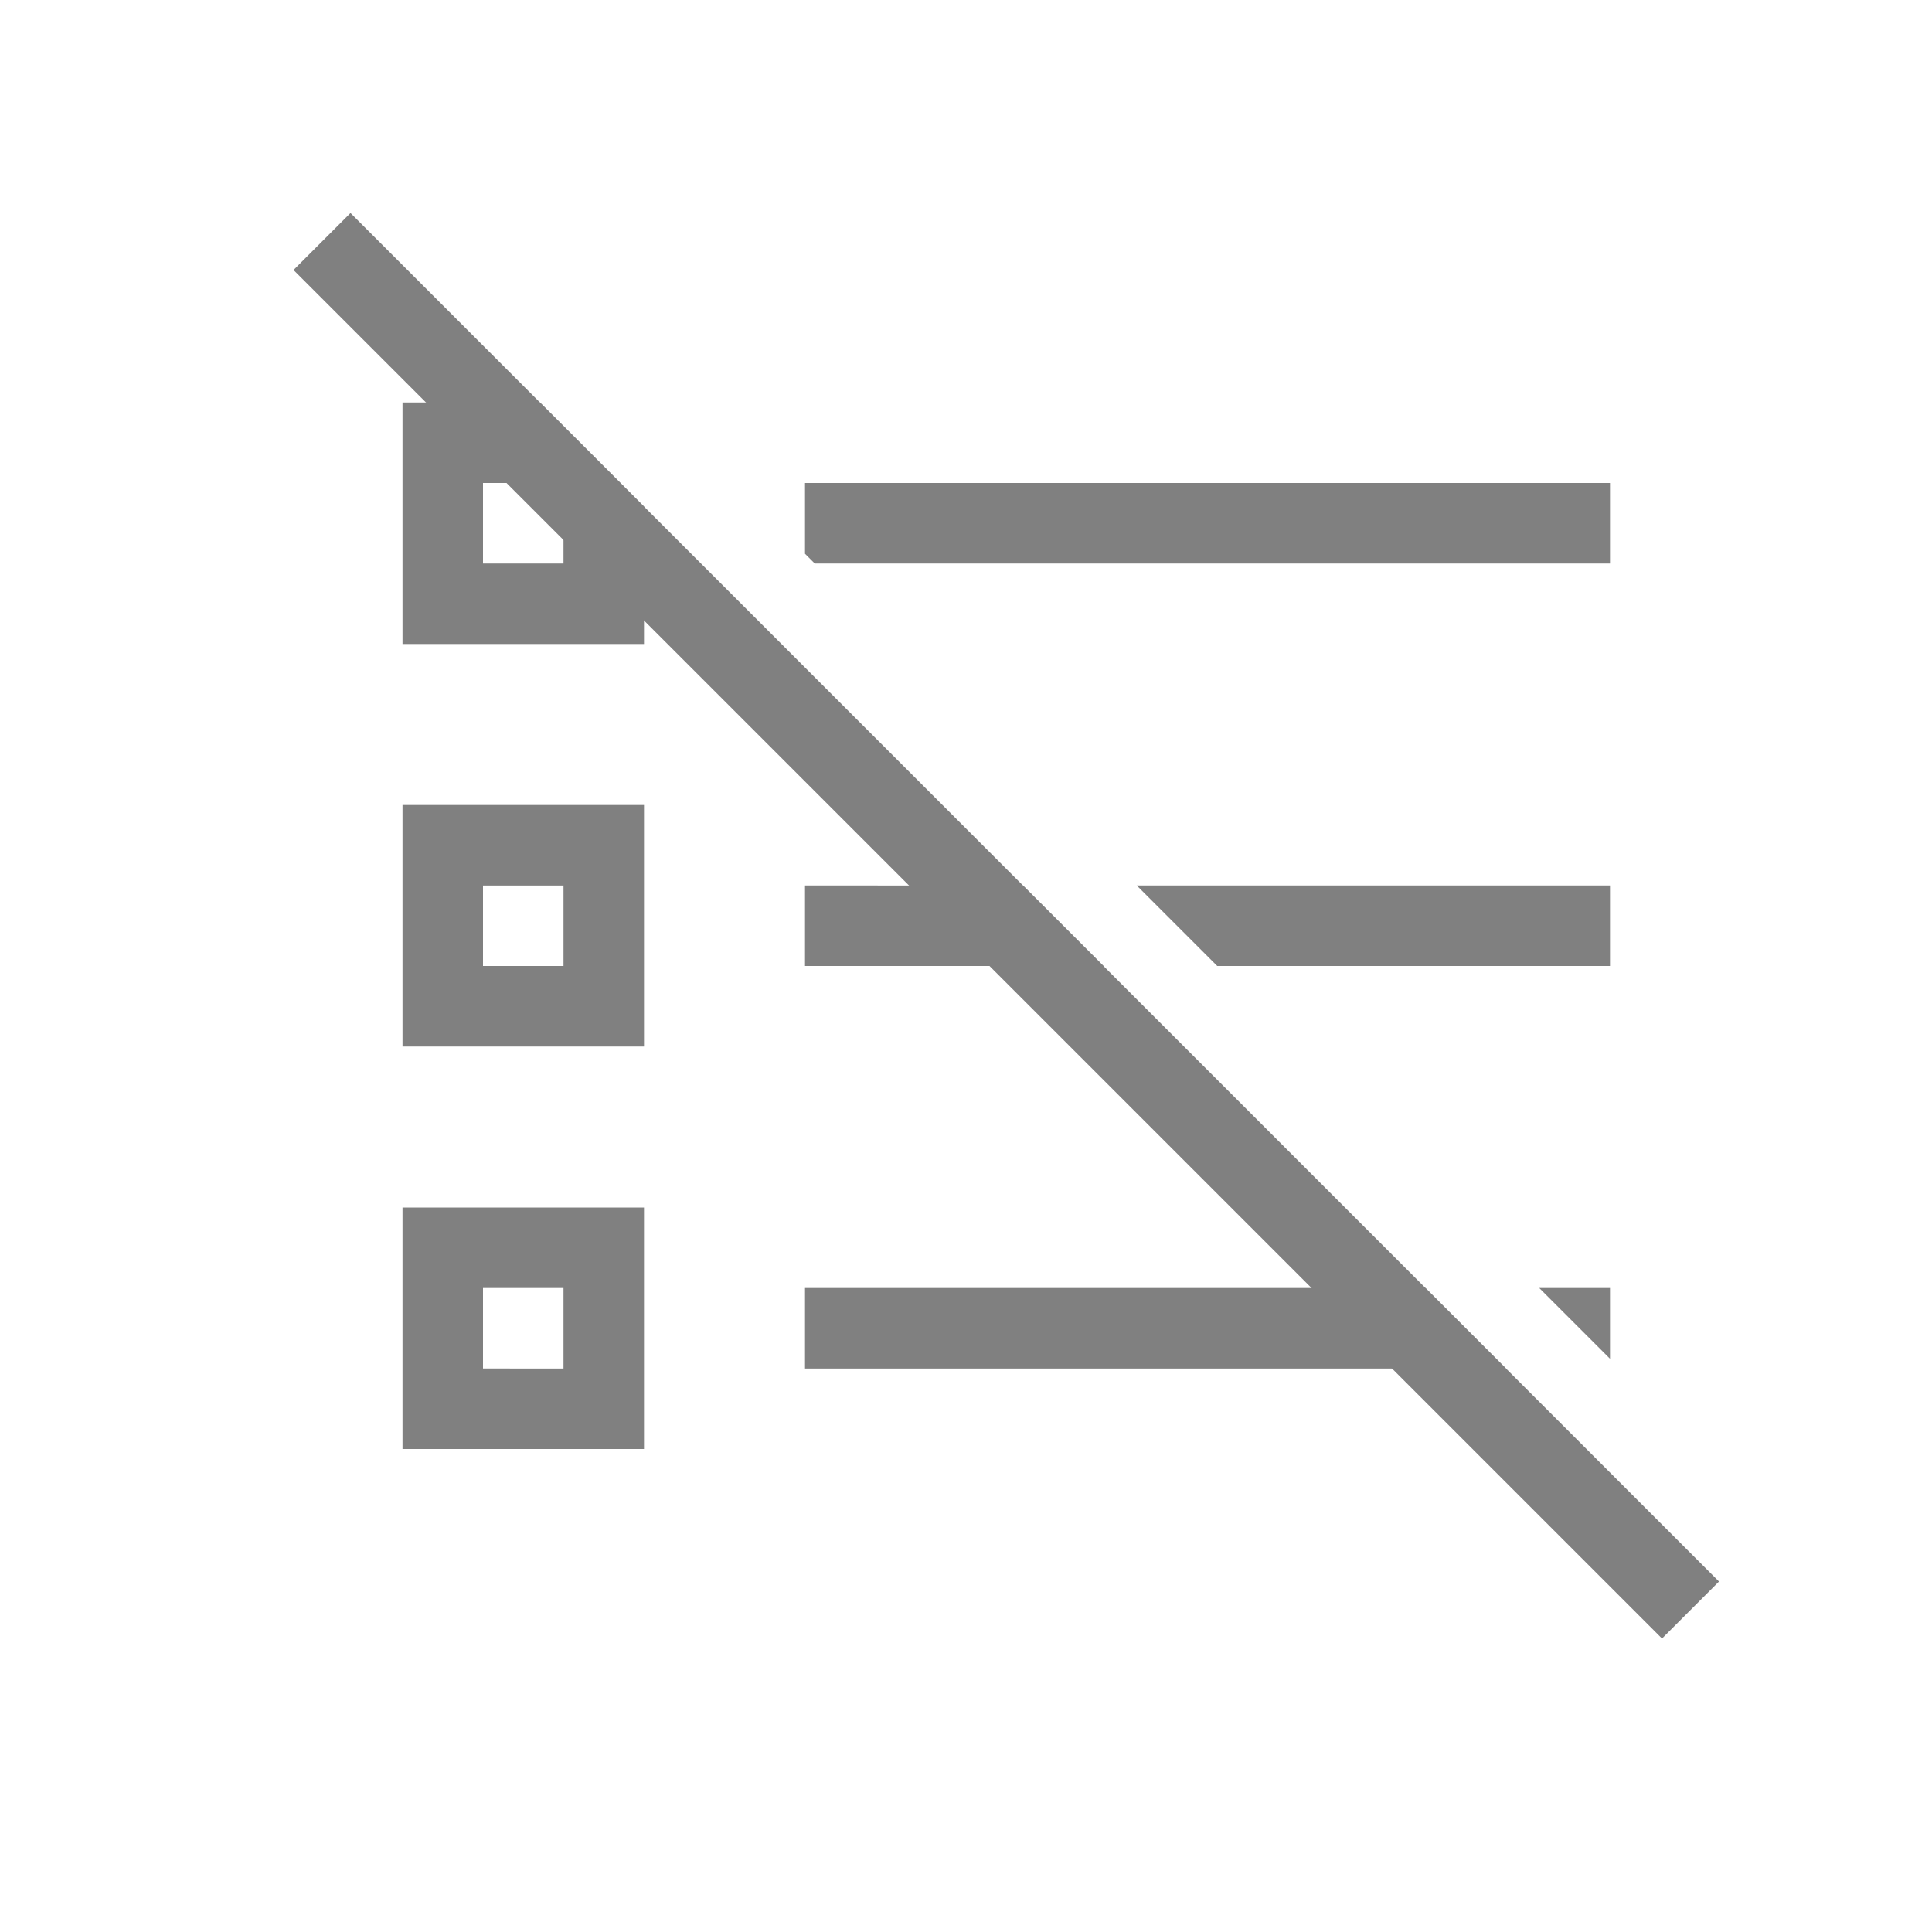 <svg height="24" width="24" xmlns="http://www.w3.org/2000/svg"><path style="fill:gray;fill-opacity:1;stroke-width:.5;stroke-linecap:square" d="M5 5v3h3V6.293L6.707 5H5zm1 1h1v1H6V6zm4 0v.879l.121.121H20V6H10zm-5 4v3h3v-3H5zm1 1h1v1H6v-1zm4 0v1h3.707l-1-1H10zm4.121 0 1 1H20v-1h-5.879zM5 15v3h3v-3H5zm1 1h1v1H6v-1zm4 0v1h8.707l-1-1H10zm9.121 0 .879.879V16h-.879z"/><path style="color:#000;fill:gray;-inkscape-stroke:none" d="m4.354 2.646-.708.708 17 17 .708-.708z"/></svg>